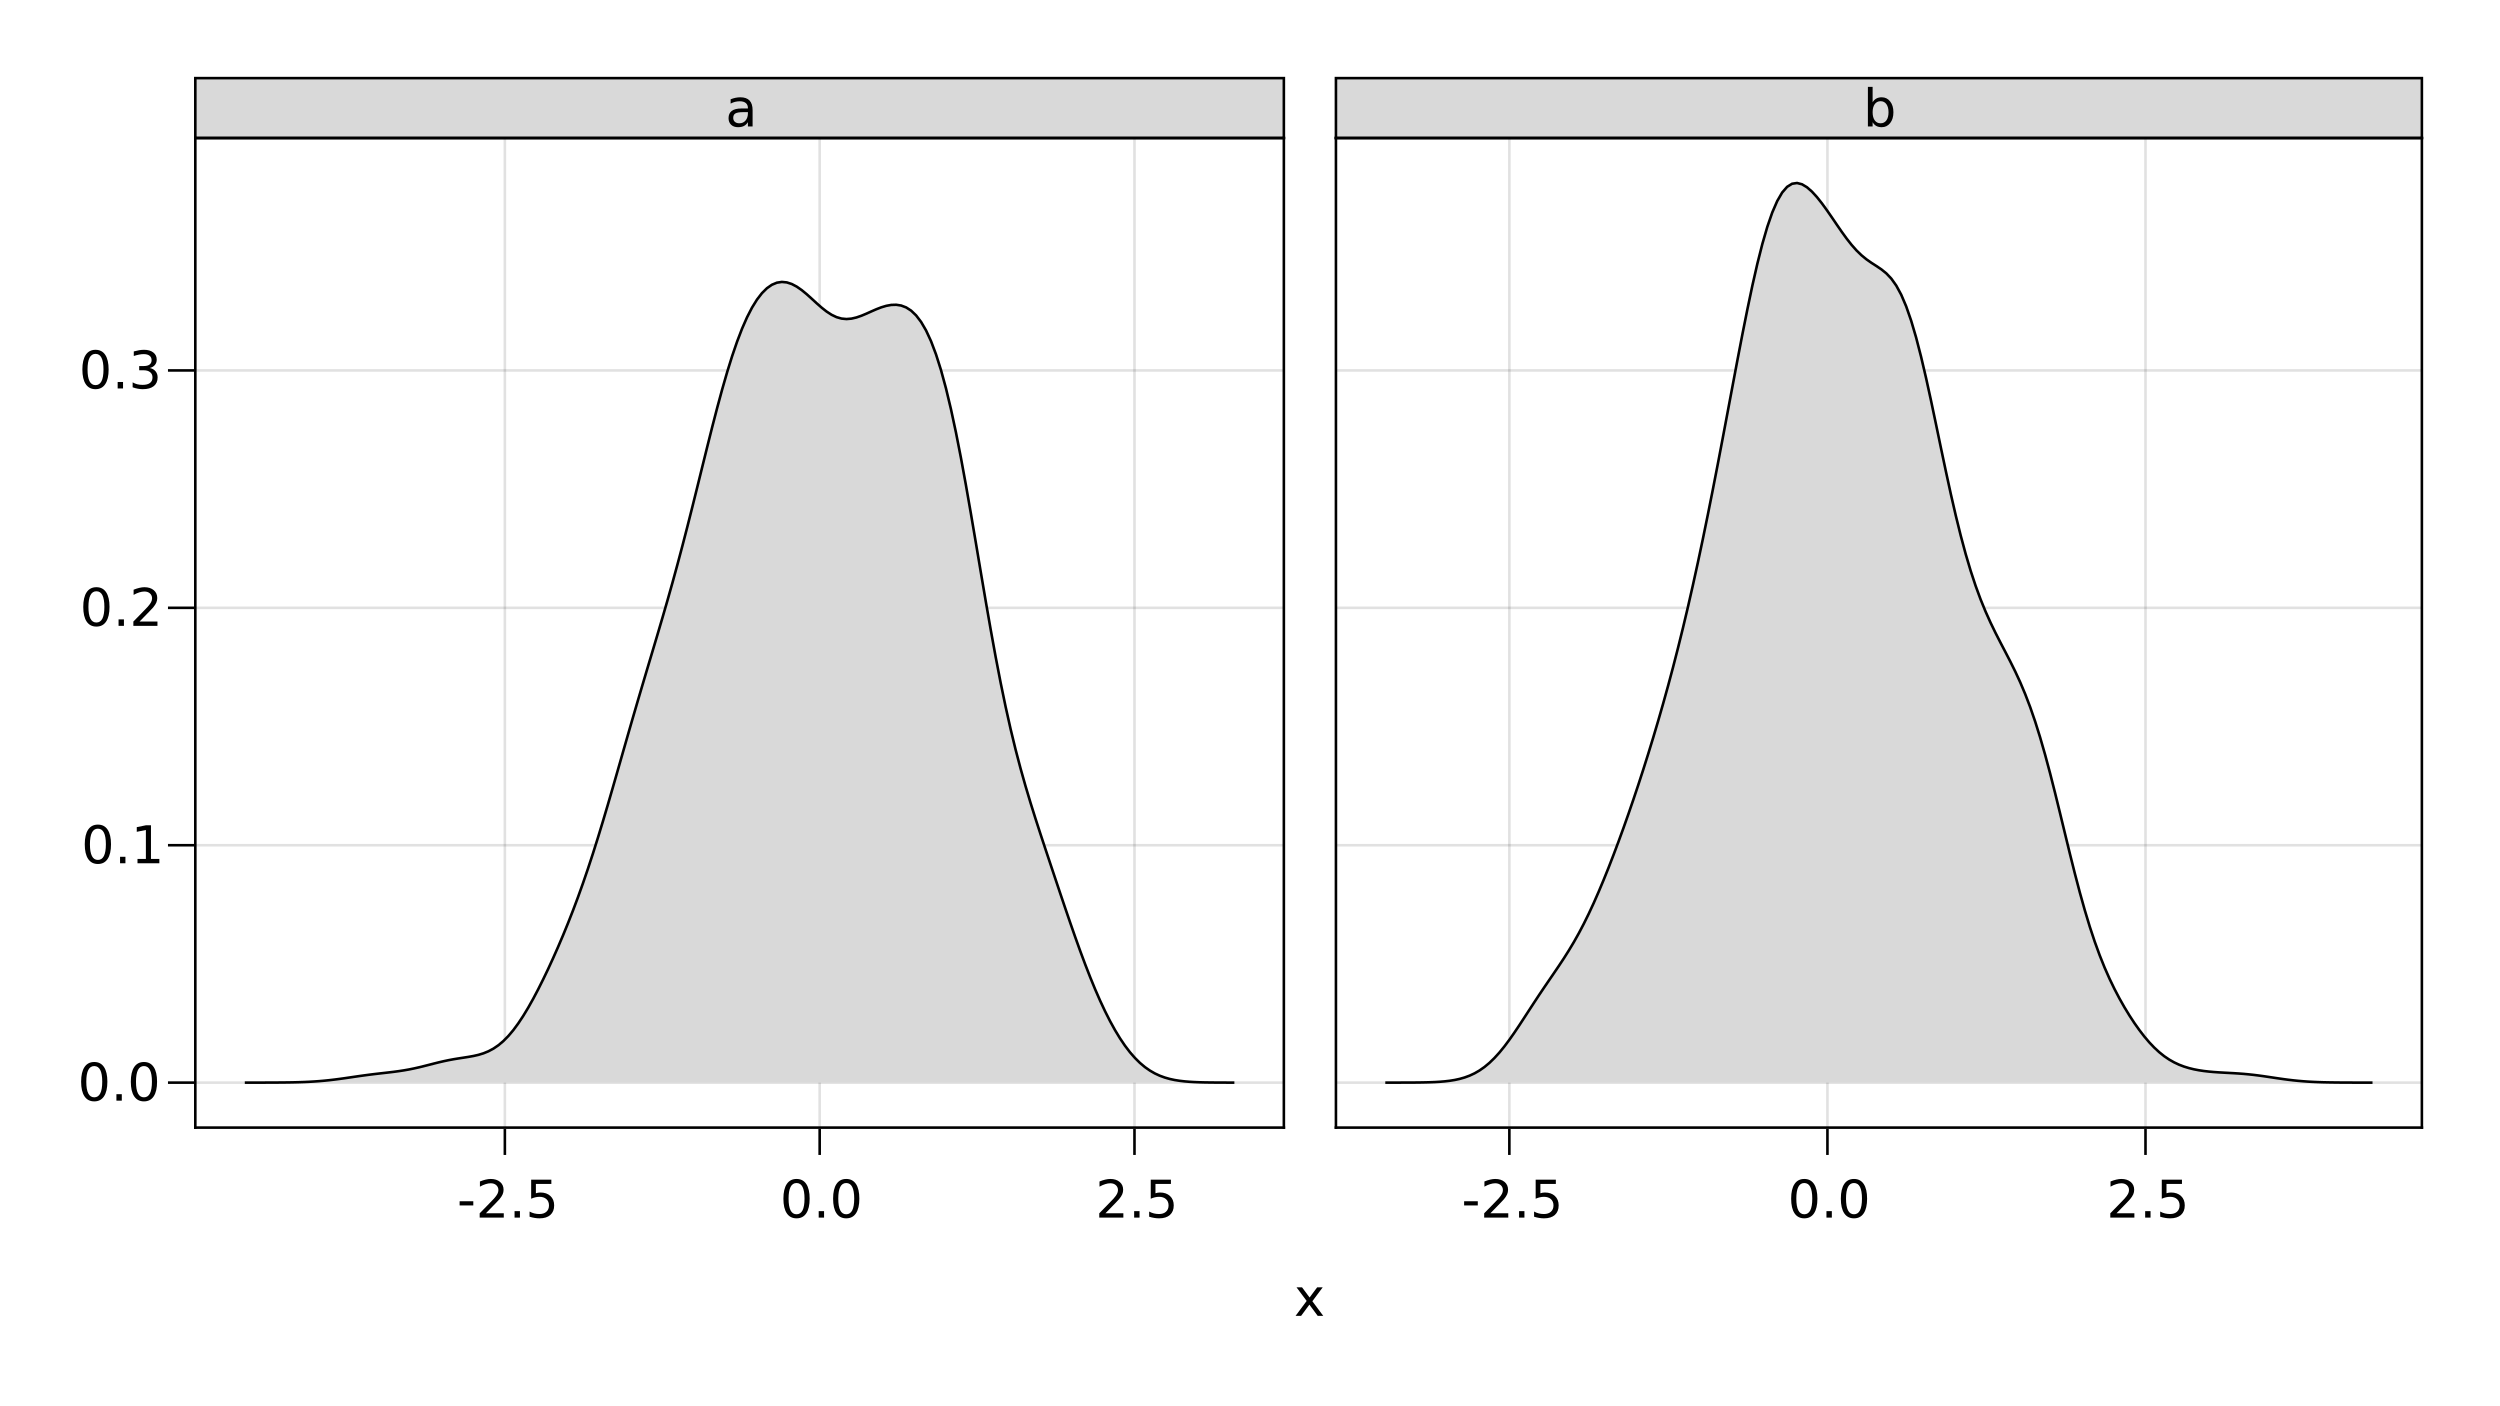 <?xml version="1.0" encoding="UTF-8"?>
<svg xmlns="http://www.w3.org/2000/svg" xmlns:xlink="http://www.w3.org/1999/xlink" width="960pt" height="540pt" viewBox="0 0 960 540" version="1.1">
<defs>
<g>
<symbol overflow="visible" id="glyph0-0">
<path style="stroke:none;" d="M 1 3.531 L 1 -14.109 L 11 -14.109 L 11 3.531 Z M 2.125 2.422 L 9.891 2.422 L 9.891 -12.984 L 2.125 -12.984 Z M 2.125 2.422 "/>
</symbol>
<symbol overflow="visible" id="glyph0-1">
<path style="stroke:none;" d="M 0.984 -6.281 L 6.234 -6.281 L 6.234 -4.672 L 0.984 -4.672 Z M 0.984 -6.281 "/>
</symbol>
<symbol overflow="visible" id="glyph0-2">
<path style="stroke:none;" d="M 2.141 -2.484 L 4.203 -2.484 L 4.203 0 L 2.141 0 Z M 2.141 -2.484 "/>
</symbol>
<symbol overflow="visible" id="glyph0-3">
<path style="stroke:none;" d="M 6.359 -13.281 C 5.336 -13.281 4.57 -12.781 4.062 -11.781 C 3.551 -10.781 3.297 -9.281 3.297 -7.281 C 3.297 -5.281 3.551 -3.781 4.062 -2.781 C 4.57 -1.781 5.336 -1.281 6.359 -1.281 C 7.379 -1.281 8.145 -1.781 8.656 -2.781 C 9.164 -3.781 9.422 -5.281 9.422 -7.281 C 9.422 -9.281 9.164 -10.781 8.656 -11.781 C 8.145 -12.781 7.379 -13.281 6.359 -13.281 Z M 6.359 -14.844 C 7.992 -14.844 9.238 -14.195 10.094 -12.906 C 10.957 -11.613 11.391 -9.738 11.391 -7.281 C 11.391 -4.82 10.957 -2.945 10.094 -1.656 C 9.238 -0.363 7.992 0.281 6.359 0.281 C 4.723 0.281 3.473 -0.363 2.609 -1.656 C 1.742 -2.945 1.312 -4.82 1.312 -7.281 C 1.312 -9.738 1.742 -11.613 2.609 -12.906 C 3.473 -14.195 4.723 -14.844 6.359 -14.844 Z M 6.359 -14.844 "/>
</symbol>
<symbol overflow="visible" id="glyph0-4">
<path style="stroke:none;" d="M 2.156 -14.578 L 9.906 -14.578 L 9.906 -12.922 L 3.969 -12.922 L 3.969 -9.344 C 4.25 -9.445 4.531 -9.52 4.812 -9.562 C 5.102 -9.613 5.395 -9.641 5.688 -9.641 C 7.312 -9.641 8.598 -9.191 9.547 -8.297 C 10.504 -7.41 10.984 -6.203 10.984 -4.672 C 10.984 -3.109 10.492 -1.891 9.516 -1.016 C 8.535 -0.148 7.156 0.281 5.375 0.281 C 4.77 0.281 4.148 0.227 3.516 0.125 C 2.879 0.02 2.223 -0.133 1.547 -0.344 L 1.547 -2.328 C 2.129 -2.004 2.734 -1.766 3.359 -1.609 C 3.984 -1.453 4.645 -1.375 5.344 -1.375 C 6.469 -1.375 7.359 -1.672 8.016 -2.266 C 8.672 -2.859 9 -3.66 9 -4.672 C 9 -5.691 8.672 -6.5 8.016 -7.094 C 7.359 -7.688 6.469 -7.984 5.344 -7.984 C 4.812 -7.984 4.285 -7.922 3.766 -7.797 C 3.242 -7.68 2.707 -7.5 2.156 -7.25 Z M 2.156 -14.578 "/>
</symbol>
<symbol overflow="visible" id="glyph1-0">
<path style="stroke:none;" d="M 1 3.531 L 1 -14.109 L 11 -14.109 L 11 3.531 Z M 2.125 2.422 L 9.891 2.422 L 9.891 -12.984 L 2.125 -12.984 Z M 2.125 2.422 "/>
</symbol>
<symbol overflow="visible" id="glyph1-1">
<path style="stroke:none;" d="M 3.844 -1.656 L 10.719 -1.656 L 10.719 0 L 1.469 0 L 1.469 -1.656 C 2.219 -2.438 3.238 -3.477 4.531 -4.781 C 5.82 -6.082 6.633 -6.926 6.969 -7.312 C 7.594 -8.02 8.031 -8.617 8.281 -9.109 C 8.531 -9.598 8.656 -10.082 8.656 -10.562 C 8.656 -11.332 8.383 -11.961 7.844 -12.453 C 7.301 -12.941 6.594 -13.188 5.719 -13.188 C 5.102 -13.188 4.453 -13.078 3.766 -12.859 C 3.078 -12.648 2.344 -12.328 1.562 -11.891 L 1.562 -13.875 C 2.352 -14.195 3.094 -14.438 3.781 -14.594 C 4.477 -14.758 5.113 -14.844 5.688 -14.844 C 7.195 -14.844 8.398 -14.461 9.297 -13.703 C 10.191 -12.953 10.641 -11.945 10.641 -10.688 C 10.641 -10.082 10.523 -9.508 10.297 -8.969 C 10.078 -8.438 9.672 -7.805 9.078 -7.078 C 8.922 -6.891 8.406 -6.344 7.531 -5.438 C 6.656 -4.539 5.426 -3.281 3.844 -1.656 Z M 3.844 -1.656 "/>
</symbol>
<symbol overflow="visible" id="glyph1-2">
<path style="stroke:none;" d="M 2.141 -2.484 L 4.203 -2.484 L 4.203 0 L 2.141 0 Z M 2.141 -2.484 "/>
</symbol>
<symbol overflow="visible" id="glyph1-3">
<path style="stroke:none;" d="M 2.156 -14.578 L 9.906 -14.578 L 9.906 -12.922 L 3.969 -12.922 L 3.969 -9.344 C 4.25 -9.445 4.531 -9.52 4.812 -9.562 C 5.102 -9.613 5.395 -9.641 5.688 -9.641 C 7.312 -9.641 8.598 -9.191 9.547 -8.297 C 10.504 -7.41 10.984 -6.203 10.984 -4.672 C 10.984 -3.109 10.492 -1.891 9.516 -1.016 C 8.535 -0.148 7.156 0.281 5.375 0.281 C 4.77 0.281 4.148 0.227 3.516 0.125 C 2.879 0.02 2.223 -0.133 1.547 -0.344 L 1.547 -2.328 C 2.129 -2.004 2.734 -1.766 3.359 -1.609 C 3.984 -1.453 4.645 -1.375 5.344 -1.375 C 6.469 -1.375 7.359 -1.672 8.016 -2.266 C 8.672 -2.859 9 -3.66 9 -4.672 C 9 -5.691 8.672 -6.5 8.016 -7.094 C 7.359 -7.688 6.469 -7.984 5.344 -7.984 C 4.812 -7.984 4.285 -7.922 3.766 -7.797 C 3.242 -7.68 2.707 -7.5 2.156 -7.25 Z M 2.156 -14.578 "/>
</symbol>
<symbol overflow="visible" id="glyph2-0">
<path style="stroke:none;" d="M 1 3.531 L 1 -14.109 L 11 -14.109 L 11 3.531 Z M 2.125 2.422 L 9.891 2.422 L 9.891 -12.984 L 2.125 -12.984 Z M 2.125 2.422 "/>
</symbol>
<symbol overflow="visible" id="glyph2-1">
<path style="stroke:none;" d="M 6.359 -13.281 C 5.336 -13.281 4.57 -12.781 4.062 -11.781 C 3.551 -10.781 3.297 -9.281 3.297 -7.281 C 3.297 -5.281 3.551 -3.781 4.062 -2.781 C 4.57 -1.781 5.336 -1.281 6.359 -1.281 C 7.379 -1.281 8.145 -1.781 8.656 -2.781 C 9.164 -3.781 9.422 -5.281 9.422 -7.281 C 9.422 -9.281 9.164 -10.781 8.656 -11.781 C 8.145 -12.781 7.379 -13.281 6.359 -13.281 Z M 6.359 -14.844 C 7.992 -14.844 9.238 -14.195 10.094 -12.906 C 10.957 -11.613 11.391 -9.738 11.391 -7.281 C 11.391 -4.82 10.957 -2.945 10.094 -1.656 C 9.238 -0.363 7.992 0.281 6.359 0.281 C 4.723 0.281 3.473 -0.363 2.609 -1.656 C 1.742 -2.945 1.312 -4.82 1.312 -7.281 C 1.312 -9.738 1.742 -11.613 2.609 -12.906 C 3.473 -14.195 4.723 -14.844 6.359 -14.844 Z M 6.359 -14.844 "/>
</symbol>
<symbol overflow="visible" id="glyph2-2">
<path style="stroke:none;" d="M 3.844 -1.656 L 10.719 -1.656 L 10.719 0 L 1.469 0 L 1.469 -1.656 C 2.219 -2.438 3.238 -3.477 4.531 -4.781 C 5.82 -6.082 6.633 -6.926 6.969 -7.312 C 7.594 -8.02 8.031 -8.617 8.281 -9.109 C 8.531 -9.598 8.656 -10.082 8.656 -10.562 C 8.656 -11.332 8.383 -11.961 7.844 -12.453 C 7.301 -12.941 6.594 -13.188 5.719 -13.188 C 5.102 -13.188 4.453 -13.078 3.766 -12.859 C 3.078 -12.648 2.344 -12.328 1.562 -11.891 L 1.562 -13.875 C 2.352 -14.195 3.094 -14.438 3.781 -14.594 C 4.477 -14.758 5.113 -14.844 5.688 -14.844 C 7.195 -14.844 8.398 -14.461 9.297 -13.703 C 10.191 -12.953 10.641 -11.945 10.641 -10.688 C 10.641 -10.082 10.523 -9.508 10.297 -8.969 C 10.078 -8.438 9.672 -7.805 9.078 -7.078 C 8.922 -6.891 8.406 -6.344 7.531 -5.438 C 6.656 -4.539 5.426 -3.281 3.844 -1.656 Z M 3.844 -1.656 "/>
</symbol>
<symbol overflow="visible" id="glyph3-0">
<path style="stroke:none;" d="M 1 3.531 L 1 -14.109 L 11 -14.109 L 11 3.531 Z M 2.125 2.422 L 9.891 2.422 L 9.891 -12.984 L 2.125 -12.984 Z M 2.125 2.422 "/>
</symbol>
<symbol overflow="visible" id="glyph3-1">
<path style="stroke:none;" d="M 6.359 -13.281 C 5.336 -13.281 4.57 -12.781 4.062 -11.781 C 3.551 -10.781 3.297 -9.281 3.297 -7.281 C 3.297 -5.281 3.551 -3.781 4.062 -2.781 C 4.57 -1.781 5.336 -1.281 6.359 -1.281 C 7.379 -1.281 8.145 -1.781 8.656 -2.781 C 9.164 -3.781 9.422 -5.281 9.422 -7.281 C 9.422 -9.281 9.164 -10.781 8.656 -11.781 C 8.145 -12.781 7.379 -13.281 6.359 -13.281 Z M 6.359 -14.844 C 7.992 -14.844 9.238 -14.195 10.094 -12.906 C 10.957 -11.613 11.391 -9.738 11.391 -7.281 C 11.391 -4.82 10.957 -2.945 10.094 -1.656 C 9.238 -0.363 7.992 0.281 6.359 0.281 C 4.723 0.281 3.473 -0.363 2.609 -1.656 C 1.742 -2.945 1.312 -4.82 1.312 -7.281 C 1.312 -9.738 1.742 -11.613 2.609 -12.906 C 3.473 -14.195 4.723 -14.844 6.359 -14.844 Z M 6.359 -14.844 "/>
</symbol>
<symbol overflow="visible" id="glyph4-0">
<path style="stroke:none;" d="M 1 3.531 L 1 -14.109 L 11 -14.109 L 11 3.531 Z M 2.125 2.422 L 9.891 2.422 L 9.891 -12.984 L 2.125 -12.984 Z M 2.125 2.422 "/>
</symbol>
<symbol overflow="visible" id="glyph4-1">
<path style="stroke:none;" d="M 2.141 -2.484 L 4.203 -2.484 L 4.203 0 L 2.141 0 Z M 2.141 -2.484 "/>
</symbol>
<symbol overflow="visible" id="glyph5-0">
<path style="stroke:none;" d="M 1 3.531 L 1 -14.109 L 11 -14.109 L 11 3.531 Z M 2.125 2.422 L 9.891 2.422 L 9.891 -12.984 L 2.125 -12.984 Z M 2.125 2.422 "/>
</symbol>
<symbol overflow="visible" id="glyph5-1">
<path style="stroke:none;" d="M 6.359 -13.281 C 5.336 -13.281 4.57 -12.781 4.062 -11.781 C 3.551 -10.781 3.297 -9.281 3.297 -7.281 C 3.297 -5.281 3.551 -3.781 4.062 -2.781 C 4.57 -1.781 5.336 -1.281 6.359 -1.281 C 7.379 -1.281 8.145 -1.781 8.656 -2.781 C 9.164 -3.781 9.422 -5.281 9.422 -7.281 C 9.422 -9.281 9.164 -10.781 8.656 -11.781 C 8.145 -12.781 7.379 -13.281 6.359 -13.281 Z M 6.359 -14.844 C 7.992 -14.844 9.238 -14.195 10.094 -12.906 C 10.957 -11.613 11.391 -9.738 11.391 -7.281 C 11.391 -4.82 10.957 -2.945 10.094 -1.656 C 9.238 -0.363 7.992 0.281 6.359 0.281 C 4.723 0.281 3.473 -0.363 2.609 -1.656 C 1.742 -2.945 1.312 -4.82 1.312 -7.281 C 1.312 -9.738 1.742 -11.613 2.609 -12.906 C 3.473 -14.195 4.723 -14.844 6.359 -14.844 Z M 6.359 -14.844 "/>
</symbol>
<symbol overflow="visible" id="glyph6-0">
<path style="stroke:none;" d="M 1 3.531 L 1 -14.109 L 11 -14.109 L 11 3.531 Z M 2.125 2.422 L 9.891 2.422 L 9.891 -12.984 L 2.125 -12.984 Z M 2.125 2.422 "/>
</symbol>
<symbol overflow="visible" id="glyph6-1">
<path style="stroke:none;" d="M 6.359 -13.281 C 5.336 -13.281 4.57 -12.781 4.062 -11.781 C 3.551 -10.781 3.297 -9.281 3.297 -7.281 C 3.297 -5.281 3.551 -3.781 4.062 -2.781 C 4.57 -1.781 5.336 -1.281 6.359 -1.281 C 7.379 -1.281 8.145 -1.781 8.656 -2.781 C 9.164 -3.781 9.422 -5.281 9.422 -7.281 C 9.422 -9.281 9.164 -10.781 8.656 -11.781 C 8.145 -12.781 7.379 -13.281 6.359 -13.281 Z M 6.359 -14.844 C 7.992 -14.844 9.238 -14.195 10.094 -12.906 C 10.957 -11.613 11.391 -9.738 11.391 -7.281 C 11.391 -4.82 10.957 -2.945 10.094 -1.656 C 9.238 -0.363 7.992 0.281 6.359 0.281 C 4.723 0.281 3.473 -0.363 2.609 -1.656 C 1.742 -2.945 1.312 -4.82 1.312 -7.281 C 1.312 -9.738 1.742 -11.613 2.609 -12.906 C 3.473 -14.195 4.723 -14.844 6.359 -14.844 Z M 6.359 -14.844 "/>
</symbol>
<symbol overflow="visible" id="glyph7-0">
<path style="stroke:none;" d="M 1 3.531 L 1 -14.109 L 11 -14.109 L 11 3.531 Z M 2.125 2.422 L 9.891 2.422 L 9.891 -12.984 L 2.125 -12.984 Z M 2.125 2.422 "/>
</symbol>
<symbol overflow="visible" id="glyph7-1">
<path style="stroke:none;" d="M 2.141 -2.484 L 4.203 -2.484 L 4.203 0 L 2.141 0 Z M 2.141 -2.484 "/>
</symbol>
<symbol overflow="visible" id="glyph7-2">
<path style="stroke:none;" d="M 2.484 -1.656 L 5.703 -1.656 L 5.703 -12.781 L 2.203 -12.078 L 2.203 -13.875 L 5.688 -14.578 L 7.656 -14.578 L 7.656 -1.656 L 10.875 -1.656 L 10.875 0 L 2.484 0 Z M 2.484 -1.656 "/>
</symbol>
<symbol overflow="visible" id="glyph8-0">
<path style="stroke:none;" d="M 1 3.531 L 1 -14.109 L 11 -14.109 L 11 3.531 Z M 2.125 2.422 L 9.891 2.422 L 9.891 -12.984 L 2.125 -12.984 Z M 2.125 2.422 "/>
</symbol>
<symbol overflow="visible" id="glyph8-1">
<path style="stroke:none;" d="M 6.359 -13.281 C 5.336 -13.281 4.57 -12.781 4.062 -11.781 C 3.551 -10.781 3.297 -9.281 3.297 -7.281 C 3.297 -5.281 3.551 -3.781 4.062 -2.781 C 4.57 -1.781 5.336 -1.281 6.359 -1.281 C 7.379 -1.281 8.145 -1.781 8.656 -2.781 C 9.164 -3.781 9.422 -5.281 9.422 -7.281 C 9.422 -9.281 9.164 -10.781 8.656 -11.781 C 8.145 -12.781 7.379 -13.281 6.359 -13.281 Z M 6.359 -14.844 C 7.992 -14.844 9.238 -14.195 10.094 -12.906 C 10.957 -11.613 11.391 -9.738 11.391 -7.281 C 11.391 -4.82 10.957 -2.945 10.094 -1.656 C 9.238 -0.363 7.992 0.281 6.359 0.281 C 4.723 0.281 3.473 -0.363 2.609 -1.656 C 1.742 -2.945 1.312 -4.82 1.312 -7.281 C 1.312 -9.738 1.742 -11.613 2.609 -12.906 C 3.473 -14.195 4.723 -14.844 6.359 -14.844 Z M 6.359 -14.844 "/>
</symbol>
<symbol overflow="visible" id="glyph9-0">
<path style="stroke:none;" d="M 1 3.531 L 1 -14.109 L 11 -14.109 L 11 3.531 Z M 2.125 2.422 L 9.891 2.422 L 9.891 -12.984 L 2.125 -12.984 Z M 2.125 2.422 "/>
</symbol>
<symbol overflow="visible" id="glyph9-1">
<path style="stroke:none;" d="M 2.141 -2.484 L 4.203 -2.484 L 4.203 0 L 2.141 0 Z M 2.141 -2.484 "/>
</symbol>
<symbol overflow="visible" id="glyph9-2">
<path style="stroke:none;" d="M 6.359 -13.281 C 5.336 -13.281 4.57 -12.781 4.062 -11.781 C 3.551 -10.781 3.297 -9.281 3.297 -7.281 C 3.297 -5.281 3.551 -3.781 4.062 -2.781 C 4.57 -1.781 5.336 -1.281 6.359 -1.281 C 7.379 -1.281 8.145 -1.781 8.656 -2.781 C 9.164 -3.781 9.422 -5.281 9.422 -7.281 C 9.422 -9.281 9.164 -10.781 8.656 -11.781 C 8.145 -12.781 7.379 -13.281 6.359 -13.281 Z M 6.359 -14.844 C 7.992 -14.844 9.238 -14.195 10.094 -12.906 C 10.957 -11.613 11.391 -9.738 11.391 -7.281 C 11.391 -4.82 10.957 -2.945 10.094 -1.656 C 9.238 -0.363 7.992 0.281 6.359 0.281 C 4.723 0.281 3.473 -0.363 2.609 -1.656 C 1.742 -2.945 1.312 -4.82 1.312 -7.281 C 1.312 -9.738 1.742 -11.613 2.609 -12.906 C 3.473 -14.195 4.723 -14.844 6.359 -14.844 Z M 6.359 -14.844 "/>
</symbol>
<symbol overflow="visible" id="glyph10-0">
<path style="stroke:none;" d="M 1 3.531 L 1 -14.109 L 11 -14.109 L 11 3.531 Z M 2.125 2.422 L 9.891 2.422 L 9.891 -12.984 L 2.125 -12.984 Z M 2.125 2.422 "/>
</symbol>
<symbol overflow="visible" id="glyph10-1">
<path style="stroke:none;" d="M 3.844 -1.656 L 10.719 -1.656 L 10.719 0 L 1.469 0 L 1.469 -1.656 C 2.219 -2.438 3.238 -3.477 4.531 -4.781 C 5.82 -6.082 6.633 -6.926 6.969 -7.312 C 7.594 -8.02 8.031 -8.617 8.281 -9.109 C 8.531 -9.598 8.656 -10.082 8.656 -10.562 C 8.656 -11.332 8.383 -11.961 7.844 -12.453 C 7.301 -12.941 6.594 -13.188 5.719 -13.188 C 5.102 -13.188 4.453 -13.078 3.766 -12.859 C 3.078 -12.648 2.344 -12.328 1.562 -11.891 L 1.562 -13.875 C 2.352 -14.195 3.094 -14.438 3.781 -14.594 C 4.477 -14.758 5.113 -14.844 5.688 -14.844 C 7.195 -14.844 8.398 -14.461 9.297 -13.703 C 10.191 -12.953 10.641 -11.945 10.641 -10.688 C 10.641 -10.082 10.523 -9.508 10.297 -8.969 C 10.078 -8.438 9.672 -7.805 9.078 -7.078 C 8.922 -6.891 8.406 -6.344 7.531 -5.438 C 6.656 -4.539 5.426 -3.281 3.844 -1.656 Z M 3.844 -1.656 "/>
</symbol>
<symbol overflow="visible" id="glyph11-0">
<path style="stroke:none;" d="M 1 3.531 L 1 -14.109 L 11 -14.109 L 11 3.531 Z M 2.125 2.422 L 9.891 2.422 L 9.891 -12.984 L 2.125 -12.984 Z M 2.125 2.422 "/>
</symbol>
<symbol overflow="visible" id="glyph11-1">
<path style="stroke:none;" d="M 2.141 -2.484 L 4.203 -2.484 L 4.203 0 L 2.141 0 Z M 2.141 -2.484 "/>
</symbol>
<symbol overflow="visible" id="glyph11-2">
<path style="stroke:none;" d="M 8.109 -7.859 C 9.055 -7.66 9.797 -7.238 10.328 -6.594 C 10.859 -5.957 11.125 -5.172 11.125 -4.234 C 11.125 -2.797 10.629 -1.68 9.641 -0.891 C 8.648 -0.109 7.242 0.281 5.422 0.281 C 4.805 0.281 4.176 0.219 3.531 0.094 C 2.883 -0.02 2.219 -0.195 1.531 -0.438 L 1.531 -2.344 C 2.07 -2.02 2.664 -1.773 3.312 -1.609 C 3.969 -1.453 4.648 -1.375 5.359 -1.375 C 6.598 -1.375 7.539 -1.617 8.188 -2.109 C 8.832 -2.598 9.156 -3.305 9.156 -4.234 C 9.156 -5.098 8.852 -5.77 8.25 -6.25 C 7.656 -6.738 6.82 -6.984 5.75 -6.984 L 4.047 -6.984 L 4.047 -8.609 L 5.828 -8.609 C 6.797 -8.609 7.535 -8.801 8.047 -9.188 C 8.555 -9.57 8.812 -10.129 8.812 -10.859 C 8.812 -11.609 8.547 -12.18 8.016 -12.578 C 7.492 -12.984 6.738 -13.188 5.75 -13.188 C 5.207 -13.188 4.625 -13.125 4 -13 C 3.383 -12.883 2.707 -12.707 1.969 -12.469 L 1.969 -14.219 C 2.719 -14.426 3.414 -14.582 4.062 -14.688 C 4.719 -14.789 5.336 -14.844 5.922 -14.844 C 7.422 -14.844 8.602 -14.5 9.469 -13.812 C 10.344 -13.133 10.781 -12.219 10.781 -11.062 C 10.781 -10.258 10.547 -9.578 10.078 -9.016 C 9.617 -8.461 8.961 -8.078 8.109 -7.859 Z M 8.109 -7.859 "/>
</symbol>
<symbol overflow="visible" id="glyph12-0">
<path style="stroke:none;" d="M 1 3.531 L 1 -14.109 L 11 -14.109 L 11 3.531 Z M 2.125 2.422 L 9.891 2.422 L 9.891 -12.984 L 2.125 -12.984 Z M 2.125 2.422 "/>
</symbol>
<symbol overflow="visible" id="glyph12-1">
<path style="stroke:none;" d="M 0.984 -6.281 L 6.234 -6.281 L 6.234 -4.672 L 0.984 -4.672 Z M 0.984 -6.281 "/>
</symbol>
<symbol overflow="visible" id="glyph13-0">
<path style="stroke:none;" d="M 1 3.531 L 1 -14.109 L 11 -14.109 L 11 3.531 Z M 2.125 2.422 L 9.891 2.422 L 9.891 -12.984 L 2.125 -12.984 Z M 2.125 2.422 "/>
</symbol>
<symbol overflow="visible" id="glyph13-1">
<path style="stroke:none;" d="M 2.141 -2.484 L 4.203 -2.484 L 4.203 0 L 2.141 0 Z M 2.141 -2.484 "/>
</symbol>
<symbol overflow="visible" id="glyph13-2">
<path style="stroke:none;" d="M 2.156 -14.578 L 9.906 -14.578 L 9.906 -12.922 L 3.969 -12.922 L 3.969 -9.344 C 4.25 -9.445 4.531 -9.52 4.812 -9.562 C 5.102 -9.613 5.395 -9.641 5.688 -9.641 C 7.312 -9.641 8.598 -9.191 9.547 -8.297 C 10.504 -7.41 10.984 -6.203 10.984 -4.672 C 10.984 -3.109 10.492 -1.891 9.516 -1.016 C 8.535 -0.148 7.156 0.281 5.375 0.281 C 4.77 0.281 4.148 0.227 3.516 0.125 C 2.879 0.02 2.223 -0.133 1.547 -0.344 L 1.547 -2.328 C 2.129 -2.004 2.734 -1.766 3.359 -1.609 C 3.984 -1.453 4.645 -1.375 5.344 -1.375 C 6.469 -1.375 7.359 -1.672 8.016 -2.266 C 8.672 -2.859 9 -3.66 9 -4.672 C 9 -5.691 8.672 -6.5 8.016 -7.094 C 7.359 -7.688 6.469 -7.984 5.344 -7.984 C 4.812 -7.984 4.285 -7.922 3.766 -7.797 C 3.242 -7.68 2.707 -7.5 2.156 -7.25 Z M 2.156 -14.578 "/>
</symbol>
<symbol overflow="visible" id="glyph13-3">
<path style="stroke:none;" d="M 6.359 -13.281 C 5.336 -13.281 4.57 -12.781 4.062 -11.781 C 3.551 -10.781 3.297 -9.281 3.297 -7.281 C 3.297 -5.281 3.551 -3.781 4.062 -2.781 C 4.57 -1.781 5.336 -1.281 6.359 -1.281 C 7.379 -1.281 8.145 -1.781 8.656 -2.781 C 9.164 -3.781 9.422 -5.281 9.422 -7.281 C 9.422 -9.281 9.164 -10.781 8.656 -11.781 C 8.145 -12.781 7.379 -13.281 6.359 -13.281 Z M 6.359 -14.844 C 7.992 -14.844 9.238 -14.195 10.094 -12.906 C 10.957 -11.613 11.391 -9.738 11.391 -7.281 C 11.391 -4.82 10.957 -2.945 10.094 -1.656 C 9.238 -0.363 7.992 0.281 6.359 0.281 C 4.723 0.281 3.473 -0.363 2.609 -1.656 C 1.742 -2.945 1.312 -4.82 1.312 -7.281 C 1.312 -9.738 1.742 -11.613 2.609 -12.906 C 3.473 -14.195 4.723 -14.844 6.359 -14.844 Z M 6.359 -14.844 "/>
</symbol>
<symbol overflow="visible" id="glyph14-0">
<path style="stroke:none;" d="M 1 3.531 L 1 -14.109 L 11 -14.109 L 11 3.531 Z M 2.125 2.422 L 9.891 2.422 L 9.891 -12.984 L 2.125 -12.984 Z M 2.125 2.422 "/>
</symbol>
<symbol overflow="visible" id="glyph14-1">
<path style="stroke:none;" d="M 6.859 -5.5 C 5.398 -5.5 4.391 -5.332 3.828 -5 C 3.273 -4.664 3 -4.098 3 -3.297 C 3 -2.66 3.207 -2.156 3.625 -1.781 C 4.051 -1.406 4.625 -1.219 5.344 -1.219 C 6.344 -1.219 7.141 -1.57 7.734 -2.281 C 8.336 -2.988 8.641 -3.926 8.641 -5.094 L 8.641 -5.5 Z M 10.438 -6.234 L 10.438 0 L 8.641 0 L 8.641 -1.656 C 8.234 -1 7.723 -0.508 7.109 -0.188 C 6.492 0.125 5.742 0.281 4.859 0.281 C 3.742 0.281 2.852 -0.031 2.188 -0.656 C 1.531 -1.289 1.203 -2.133 1.203 -3.188 C 1.203 -4.414 1.613 -5.344 2.438 -5.969 C 3.258 -6.594 4.488 -6.906 6.125 -6.906 L 8.641 -6.906 L 8.641 -7.078 C 8.641 -7.91 8.367 -8.551 7.828 -9 C 7.285 -9.445 6.52 -9.672 5.531 -9.672 C 4.906 -9.672 4.297 -9.598 3.703 -9.453 C 3.117 -9.305 2.551 -9.082 2 -8.781 L 2 -10.438 C 2.656 -10.695 3.289 -10.891 3.906 -11.016 C 4.531 -11.141 5.133 -11.203 5.719 -11.203 C 7.301 -11.203 8.484 -10.789 9.266 -9.969 C 10.047 -9.145 10.438 -7.898 10.438 -6.234 Z M 10.438 -6.234 "/>
</symbol>
<symbol overflow="visible" id="glyph15-0">
<path style="stroke:none;" d="M 1 3.531 L 1 -14.109 L 11 -14.109 L 11 3.531 Z M 2.125 2.422 L 9.891 2.422 L 9.891 -12.984 L 2.125 -12.984 Z M 2.125 2.422 "/>
</symbol>
<symbol overflow="visible" id="glyph15-1">
<path style="stroke:none;" d="M 9.734 -5.453 C 9.734 -6.773 9.461 -7.812 8.922 -8.562 C 8.379 -9.32 7.633 -9.703 6.688 -9.703 C 5.727 -9.703 4.977 -9.32 4.438 -8.562 C 3.895 -7.812 3.625 -6.773 3.625 -5.453 C 3.625 -4.141 3.895 -3.102 4.438 -2.344 C 4.977 -1.594 5.727 -1.219 6.688 -1.219 C 7.633 -1.219 8.379 -1.594 8.922 -2.344 C 9.461 -3.102 9.734 -4.141 9.734 -5.453 Z M 3.625 -9.281 C 4 -9.926 4.473 -10.406 5.047 -10.719 C 5.629 -11.039 6.32 -11.203 7.125 -11.203 C 8.445 -11.203 9.523 -10.672 10.359 -9.609 C 11.191 -8.555 11.609 -7.172 11.609 -5.453 C 11.609 -3.734 11.191 -2.348 10.359 -1.297 C 9.523 -0.242 8.445 0.281 7.125 0.281 C 6.32 0.281 5.629 0.125 5.047 -0.188 C 4.473 -0.508 4 -0.992 3.625 -1.641 L 3.625 0 L 1.812 0 L 1.812 -15.203 L 3.625 -15.203 Z M 3.625 -9.281 "/>
</symbol>
<symbol overflow="visible" id="glyph16-0">
<path style="stroke:none;" d="M 1 3.531 L 1 -14.109 L 11 -14.109 L 11 3.531 Z M 2.125 2.422 L 9.891 2.422 L 9.891 -12.984 L 2.125 -12.984 Z M 2.125 2.422 "/>
</symbol>
<symbol overflow="visible" id="glyph16-1">
<path style="stroke:none;" d="M 10.984 -10.938 L 7.016 -5.609 L 11.188 0 L 9.062 0 L 5.875 -4.297 L 2.703 0 L 0.578 0 L 4.828 -5.719 L 0.938 -10.938 L 3.062 -10.938 L 5.953 -7.047 L 8.859 -10.938 Z M 10.984 -10.938 "/>
</symbol>
</g>
</defs>
<g id="surface61">
<rect x="0" y="0" width="960" height="540" style="fill:rgb(100%,100%,100%);fill-opacity:1;stroke:none;"/>
<path style=" stroke:none;fill-rule:nonzero;fill:rgb(100%,100%,100%);fill-opacity:1;" d="M 75 433 L 493 433 L 493 53 L 75 53 Z M 75 433 "/>
<path style=" stroke:none;fill-rule:nonzero;fill:rgb(100%,100%,100%);fill-opacity:1;" d="M 513 433 L 930 433 L 930 53 L 513 53 Z M 513 433 "/>
<path style="fill:none;stroke-width:1;stroke-linecap:butt;stroke-linejoin:miter;stroke:rgb(0%,0%,0%);stroke-opacity:0.12;stroke-miterlimit:10;" d="M 193.867 433 L 193.867 53 "/>
<path style="fill:none;stroke-width:1;stroke-linecap:butt;stroke-linejoin:miter;stroke:rgb(0%,0%,0%);stroke-opacity:0.12;stroke-miterlimit:10;" d="M 314.754 433 L 314.754 53 "/>
<path style="fill:none;stroke-width:1;stroke-linecap:butt;stroke-linejoin:miter;stroke:rgb(0%,0%,0%);stroke-opacity:0.12;stroke-miterlimit:10;" d="M 435.641 433 L 435.641 53 "/>
<path style="fill:none;stroke-width:1;stroke-linecap:butt;stroke-linejoin:miter;stroke:rgb(0%,0%,0%);stroke-opacity:0.12;stroke-miterlimit:10;" d="M 75 415.727 L 493 415.727 "/>
<path style="fill:none;stroke-width:1;stroke-linecap:butt;stroke-linejoin:miter;stroke:rgb(0%,0%,0%);stroke-opacity:0.12;stroke-miterlimit:10;" d="M 75 324.566 L 493 324.566 "/>
<path style="fill:none;stroke-width:1;stroke-linecap:butt;stroke-linejoin:miter;stroke:rgb(0%,0%,0%);stroke-opacity:0.12;stroke-miterlimit:10;" d="M 75 233.406 L 493 233.406 "/>
<path style="fill:none;stroke-width:1;stroke-linecap:butt;stroke-linejoin:miter;stroke:rgb(0%,0%,0%);stroke-opacity:0.12;stroke-miterlimit:10;" d="M 75 142.246 L 493 142.246 "/>
<path style="fill:none;stroke-width:1;stroke-linecap:butt;stroke-linejoin:miter;stroke:rgb(0%,0%,0%);stroke-opacity:0.12;stroke-miterlimit:10;" d="M 579.594 433 L 579.594 53 "/>
<path style="fill:none;stroke-width:1;stroke-linecap:butt;stroke-linejoin:miter;stroke:rgb(0%,0%,0%);stroke-opacity:0.12;stroke-miterlimit:10;" d="M 701.734 433 L 701.734 53 "/>
<path style="fill:none;stroke-width:1;stroke-linecap:butt;stroke-linejoin:miter;stroke:rgb(0%,0%,0%);stroke-opacity:0.12;stroke-miterlimit:10;" d="M 823.871 433 L 823.871 53 "/>
<path style="fill:none;stroke-width:1;stroke-linecap:butt;stroke-linejoin:miter;stroke:rgb(0%,0%,0%);stroke-opacity:0.12;stroke-miterlimit:10;" d="M 513 415.727 L 930 415.727 "/>
<path style="fill:none;stroke-width:1;stroke-linecap:butt;stroke-linejoin:miter;stroke:rgb(0%,0%,0%);stroke-opacity:0.12;stroke-miterlimit:10;" d="M 513 324.566 L 930 324.566 "/>
<path style="fill:none;stroke-width:1;stroke-linecap:butt;stroke-linejoin:miter;stroke:rgb(0%,0%,0%);stroke-opacity:0.12;stroke-miterlimit:10;" d="M 513 233.406 L 930 233.406 "/>
<path style="fill:none;stroke-width:1;stroke-linecap:butt;stroke-linejoin:miter;stroke:rgb(0%,0%,0%);stroke-opacity:0.12;stroke-miterlimit:10;" d="M 513 142.246 L 930 142.246 "/>
<g style="fill:rgb(0%,0%,0%);fill-opacity:1;">
  <use xlink:href="#glyph0-1" x="175.512" y="467.562"/>
</g>
<g style="fill:rgb(0%,0%,0%);fill-opacity:1;">
  <use xlink:href="#glyph1-1" x="182.73" y="467.562"/>
</g>
<g style="fill:rgb(0%,0%,0%);fill-opacity:1;">
  <use xlink:href="#glyph1-2" x="195.453" y="467.562"/>
</g>
<g style="fill:rgb(0%,0%,0%);fill-opacity:1;">
  <use xlink:href="#glyph1-3" x="201.812" y="467.562"/>
</g>
<g style="fill:rgb(0%,0%,0%);fill-opacity:1;">
  <use xlink:href="#glyph2-1" x="299.516" y="467.562"/>
</g>
<g style="fill:rgb(0%,0%,0%);fill-opacity:1;">
  <use xlink:href="#glyph0-2" x="312.238" y="467.562"/>
</g>
<g style="fill:rgb(0%,0%,0%);fill-opacity:1;">
  <use xlink:href="#glyph0-3" x="318.598" y="467.562"/>
</g>
<g style="fill:rgb(0%,0%,0%);fill-opacity:1;">
  <use xlink:href="#glyph2-2" x="420.648" y="467.562"/>
</g>
<g style="fill:rgb(0%,0%,0%);fill-opacity:1;">
  <use xlink:href="#glyph0-2" x="433.375" y="467.562"/>
</g>
<g style="fill:rgb(0%,0%,0%);fill-opacity:1;">
  <use xlink:href="#glyph0-4" x="439.73" y="467.562"/>
</g>
<g style="fill:rgb(0%,0%,0%);fill-opacity:1;">
  <use xlink:href="#glyph3-1" x="29.84" y="422.652"/>
</g>
<g style="fill:rgb(0%,0%,0%);fill-opacity:1;">
  <use xlink:href="#glyph4-1" x="42.566" y="422.652"/>
</g>
<g style="fill:rgb(0%,0%,0%);fill-opacity:1;">
  <use xlink:href="#glyph5-1" x="48.922" y="422.652"/>
</g>
<g style="fill:rgb(0%,0%,0%);fill-opacity:1;">
  <use xlink:href="#glyph6-1" x="31.238" y="331.492"/>
</g>
<g style="fill:rgb(0%,0%,0%);fill-opacity:1;">
  <use xlink:href="#glyph7-1" x="43.961" y="331.492"/>
</g>
<g style="fill:rgb(0%,0%,0%);fill-opacity:1;">
  <use xlink:href="#glyph7-2" x="50.316" y="331.492"/>
</g>
<g style="fill:rgb(0%,0%,0%);fill-opacity:1;">
  <use xlink:href="#glyph8-1" x="30.66" y="240.328"/>
</g>
<g style="fill:rgb(0%,0%,0%);fill-opacity:1;">
  <use xlink:href="#glyph9-1" x="43.387" y="240.328"/>
</g>
<g style="fill:rgb(0%,0%,0%);fill-opacity:1;">
  <use xlink:href="#glyph10-1" x="49.742" y="240.328"/>
</g>
<g style="fill:rgb(0%,0%,0%);fill-opacity:1;">
  <use xlink:href="#glyph9-2" x="30.32" y="149.168"/>
</g>
<g style="fill:rgb(0%,0%,0%);fill-opacity:1;">
  <use xlink:href="#glyph11-1" x="43.043" y="149.168"/>
</g>
<g style="fill:rgb(0%,0%,0%);fill-opacity:1;">
  <use xlink:href="#glyph11-2" x="49.402" y="149.168"/>
</g>
<g style="fill:rgb(0%,0%,0%);fill-opacity:1;">
  <use xlink:href="#glyph12-1" x="561.238" y="467.562"/>
</g>
<g style="fill:rgb(0%,0%,0%);fill-opacity:1;">
  <use xlink:href="#glyph2-2" x="568.457" y="467.562"/>
</g>
<g style="fill:rgb(0%,0%,0%);fill-opacity:1;">
  <use xlink:href="#glyph13-1" x="581.18" y="467.562"/>
</g>
<g style="fill:rgb(0%,0%,0%);fill-opacity:1;">
  <use xlink:href="#glyph13-2" x="587.539" y="467.562"/>
</g>
<g style="fill:rgb(0%,0%,0%);fill-opacity:1;">
  <use xlink:href="#glyph2-1" x="686.492" y="467.562"/>
</g>
<g style="fill:rgb(0%,0%,0%);fill-opacity:1;">
  <use xlink:href="#glyph13-1" x="699.219" y="467.562"/>
</g>
<g style="fill:rgb(0%,0%,0%);fill-opacity:1;">
  <use xlink:href="#glyph13-3" x="705.574" y="467.562"/>
</g>
<g style="fill:rgb(0%,0%,0%);fill-opacity:1;">
  <use xlink:href="#glyph2-2" x="808.883" y="467.562"/>
</g>
<g style="fill:rgb(0%,0%,0%);fill-opacity:1;">
  <use xlink:href="#glyph13-1" x="821.605" y="467.562"/>
</g>
<g style="fill:rgb(0%,0%,0%);fill-opacity:1;">
  <use xlink:href="#glyph13-2" x="827.965" y="467.562"/>
</g>
<path style="fill-rule:nonzero;fill:rgb(85.098%,85.098%,85.098%);fill-opacity:1;stroke-width:1;stroke-linecap:butt;stroke-linejoin:miter;stroke:rgb(0%,0%,0%);stroke-opacity:1;stroke-miterlimit:10;" d="M 75 53 L 493 53 L 493 30 L 75 30 Z M 75 53 "/>
<g style="fill:rgb(0%,0%,0%);fill-opacity:1;">
  <use xlink:href="#glyph14-1" x="278.559" y="48.562"/>
</g>
<path style="fill-rule:nonzero;fill:rgb(85.098%,85.098%,85.098%);fill-opacity:1;stroke-width:1;stroke-linecap:butt;stroke-linejoin:miter;stroke:rgb(0%,0%,0%);stroke-opacity:1;stroke-miterlimit:10;" d="M 513 53 L 930 53 L 930 30 L 513 30 Z M 513 53 "/>
<g style="fill:rgb(0%,0%,0%);fill-opacity:1;">
  <use xlink:href="#glyph15-1" x="715.461" y="48.562"/>
</g>
<g style="fill:rgb(0%,0%,0%);fill-opacity:1;">
  <use xlink:href="#glyph16-1" x="496.93" y="505.281"/>
</g>
<path style=" stroke:none;fill-rule:nonzero;fill:rgb(85.098%,85.098%,85.098%);fill-opacity:1;" d="M 94 415.727 L 94 415.723 L 99.73 415.723 L 101.637 415.719 L 103.547 415.715 L 107.367 415.691 L 109.277 415.672 L 111.188 415.648 L 113.094 415.609 L 115.004 415.559 L 116.914 415.492 L 118.824 415.402 L 120.734 415.289 L 122.645 415.152 L 124.555 414.984 L 126.461 414.789 L 128.371 414.566 L 130.281 414.32 L 132.191 414.055 L 134.102 413.777 L 136.012 413.496 L 137.918 413.219 L 139.828 412.953 L 141.738 412.699 L 143.648 412.461 L 145.559 412.238 L 147.469 412.02 L 149.375 411.801 L 151.285 411.57 L 153.195 411.312 L 155.105 411.016 L 157.016 410.68 L 158.926 410.293 L 160.836 409.863 L 162.742 409.398 L 164.652 408.914 L 166.562 408.422 L 168.473 407.945 L 170.383 407.5 L 172.293 407.098 L 174.199 406.742 L 176.109 406.43 L 178.02 406.137 L 179.93 405.836 L 181.84 405.492 L 183.75 405.055 L 185.66 404.469 L 187.566 403.691 L 189.477 402.672 L 191.387 401.371 L 193.297 399.762 L 195.207 397.824 L 197.117 395.559 L 199.023 392.973 L 200.934 390.086 L 202.844 386.926 L 204.754 383.52 L 206.664 379.895 L 208.574 376.078 L 210.484 372.094 L 212.391 367.941 L 214.301 363.629 L 216.211 359.148 L 218.121 354.48 L 220.031 349.613 L 221.941 344.523 L 223.848 339.199 L 225.758 333.629 L 227.668 327.809 L 229.578 321.754 L 231.488 315.492 L 233.398 309.051 L 235.305 302.477 L 237.215 295.828 L 239.125 289.145 L 241.035 282.48 L 242.945 275.863 L 244.855 269.316 L 246.766 262.844 L 248.672 256.426 L 250.582 250.035 L 252.492 243.625 L 254.402 237.141 L 256.312 230.539 L 258.223 223.77 L 260.129 216.801 L 262.039 209.621 L 263.949 202.238 L 265.859 194.676 L 267.77 186.988 L 269.68 179.246 L 271.59 171.531 L 273.496 163.941 L 275.406 156.574 L 277.316 149.527 L 279.227 142.895 L 281.137 136.754 L 283.047 131.172 L 284.953 126.195 L 286.863 121.844 L 288.773 118.129 L 290.684 115.043 L 292.594 112.566 L 294.504 110.676 L 296.41 109.348 L 298.32 108.551 L 300.23 108.262 L 302.141 108.445 L 304.051 109.066 L 305.961 110.074 L 307.871 111.406 L 309.777 112.977 L 311.688 114.695 L 313.598 116.449 L 315.508 118.133 L 317.418 119.637 L 319.328 120.875 L 321.234 121.785 L 323.145 122.332 L 325.055 122.512 L 326.965 122.352 L 328.875 121.906 L 330.785 121.246 L 332.695 120.445 L 334.602 119.586 L 336.512 118.75 L 338.422 118.012 L 340.332 117.438 L 342.242 117.09 L 344.152 117.031 L 346.059 117.328 L 347.969 118.055 L 349.879 119.289 L 351.789 121.113 L 353.699 123.621 L 355.609 126.898 L 357.52 131.027 L 359.426 136.074 L 361.336 142.094 L 363.246 149.098 L 365.156 157.078 L 367.066 165.977 L 368.977 175.699 L 370.883 186.109 L 372.793 197.035 L 374.703 208.277 L 376.613 219.629 L 378.523 230.875 L 380.434 241.82 L 382.34 252.301 L 384.25 262.191 L 386.16 271.414 L 388.07 279.949 L 389.98 287.82 L 391.891 295.094 L 393.801 301.863 L 395.707 308.234 L 397.617 314.32 L 399.527 320.219 L 401.438 326.012 L 403.348 331.75 L 405.258 337.465 L 407.164 343.156 L 409.074 348.809 L 410.984 354.391 L 412.895 359.867 L 414.805 365.191 L 416.715 370.32 L 418.625 375.227 L 420.531 379.879 L 422.441 384.254 L 424.352 388.336 L 426.262 392.113 L 428.172 395.578 L 430.082 398.719 L 431.988 401.543 L 433.898 404.051 L 435.809 406.242 L 437.719 408.137 L 439.629 409.746 L 441.539 411.086 L 443.445 412.188 L 445.355 413.074 L 447.266 413.773 L 449.176 414.316 L 451.086 414.727 L 452.996 415.031 L 454.906 415.25 L 456.812 415.41 L 458.723 415.52 L 460.633 415.594 L 462.543 415.645 L 464.453 415.676 L 466.363 415.695 L 468.27 415.707 L 472.09 415.723 L 474 415.723 L 474 415.727 Z M 94 415.727 "/>
<path style="fill:none;stroke-width:1;stroke-linecap:butt;stroke-linejoin:miter;stroke:rgb(0%,0%,0%);stroke-opacity:1;stroke-miterlimit:10;" d="M 94 415.723 L 99.73 415.723 L 101.637 415.719 L 103.547 415.715 L 107.367 415.691 L 109.277 415.672 L 111.188 415.648 L 113.094 415.609 L 115.004 415.559 L 116.914 415.492 L 118.824 415.402 L 120.734 415.289 L 122.645 415.152 L 124.555 414.984 L 126.461 414.789 L 128.371 414.566 L 130.281 414.32 L 132.191 414.055 L 134.102 413.777 L 136.012 413.496 L 137.918 413.219 L 139.828 412.953 L 141.738 412.699 L 143.648 412.461 L 145.559 412.238 L 147.469 412.02 L 149.375 411.801 L 151.285 411.57 L 153.195 411.312 L 155.105 411.016 L 157.016 410.68 L 158.926 410.293 L 160.836 409.863 L 162.742 409.398 L 164.652 408.914 L 166.562 408.422 L 168.473 407.945 L 170.383 407.5 L 172.293 407.098 L 174.199 406.742 L 176.109 406.43 L 178.02 406.137 L 179.93 405.836 L 181.84 405.492 L 183.75 405.055 L 185.66 404.469 L 187.566 403.691 L 189.477 402.672 L 191.387 401.371 L 193.297 399.762 L 195.207 397.824 L 197.117 395.559 L 199.023 392.973 L 200.934 390.086 L 202.844 386.926 L 204.754 383.52 L 206.664 379.895 L 208.574 376.078 L 210.484 372.094 L 212.391 367.941 L 214.301 363.629 L 216.211 359.148 L 218.121 354.48 L 220.031 349.613 L 221.941 344.523 L 223.848 339.199 L 225.758 333.629 L 227.668 327.809 L 229.578 321.754 L 231.488 315.492 L 233.398 309.051 L 235.305 302.477 L 237.215 295.828 L 239.125 289.145 L 241.035 282.48 L 242.945 275.863 L 244.855 269.316 L 246.766 262.844 L 248.672 256.426 L 250.582 250.035 L 252.492 243.625 L 254.402 237.141 L 256.312 230.539 L 258.223 223.77 L 260.129 216.801 L 262.039 209.621 L 263.949 202.238 L 265.859 194.676 L 267.77 186.988 L 269.68 179.246 L 271.59 171.531 L 273.496 163.941 L 275.406 156.574 L 277.316 149.527 L 279.227 142.895 L 281.137 136.754 L 283.047 131.172 L 284.953 126.195 L 286.863 121.844 L 288.773 118.129 L 290.684 115.043 L 292.594 112.566 L 294.504 110.676 L 296.41 109.348 L 298.32 108.551 L 300.23 108.262 L 302.141 108.445 L 304.051 109.066 L 305.961 110.074 L 307.871 111.406 L 309.777 112.977 L 311.688 114.695 L 313.598 116.449 L 315.508 118.133 L 317.418 119.637 L 319.328 120.875 L 321.234 121.785 L 323.145 122.332 L 325.055 122.512 L 326.965 122.352 L 328.875 121.906 L 330.785 121.246 L 332.695 120.445 L 334.602 119.586 L 336.512 118.75 L 338.422 118.012 L 340.332 117.438 L 342.242 117.09 L 344.152 117.031 L 346.059 117.328 L 347.969 118.055 L 349.879 119.289 L 351.789 121.113 L 353.699 123.621 L 355.609 126.898 L 357.52 131.027 L 359.426 136.074 L 361.336 142.094 L 363.246 149.098 L 365.156 157.078 L 367.066 165.977 L 368.977 175.699 L 370.883 186.109 L 372.793 197.035 L 374.703 208.277 L 376.613 219.629 L 378.523 230.875 L 380.434 241.82 L 382.34 252.301 L 384.25 262.191 L 386.16 271.414 L 388.07 279.949 L 389.98 287.82 L 391.891 295.094 L 393.801 301.863 L 395.707 308.234 L 397.617 314.32 L 399.527 320.219 L 401.438 326.012 L 403.348 331.75 L 405.258 337.465 L 407.164 343.156 L 409.074 348.809 L 410.984 354.391 L 412.895 359.867 L 414.805 365.191 L 416.715 370.32 L 418.625 375.227 L 420.531 379.879 L 422.441 384.254 L 424.352 388.336 L 426.262 392.113 L 428.172 395.578 L 430.082 398.719 L 431.988 401.543 L 433.898 404.051 L 435.809 406.242 L 437.719 408.137 L 439.629 409.746 L 441.539 411.086 L 443.445 412.188 L 445.355 413.074 L 447.266 413.773 L 449.176 414.316 L 451.086 414.727 L 452.996 415.031 L 454.906 415.25 L 456.812 415.41 L 458.723 415.52 L 460.633 415.594 L 462.543 415.645 L 464.453 415.676 L 466.363 415.695 L 468.27 415.707 L 472.09 415.723 L 474 415.723 "/>
<path style=" stroke:none;fill-rule:nonzero;fill:rgb(85.098%,85.098%,85.098%);fill-opacity:1;" d="M 531.953 415.727 L 533.859 415.727 L 535.766 415.723 L 537.668 415.719 L 539.574 415.715 L 541.48 415.707 L 543.383 415.695 L 545.289 415.672 L 547.195 415.637 L 549.098 415.586 L 551.004 415.512 L 552.91 415.398 L 554.812 415.238 L 556.719 415.016 L 558.625 414.707 L 560.527 414.293 L 562.434 413.746 L 564.34 413.043 L 566.246 412.152 L 568.148 411.051 L 570.055 409.711 L 571.961 408.125 L 573.863 406.277 L 575.77 404.18 L 577.676 401.844 L 579.578 399.297 L 581.484 396.582 L 583.391 393.746 L 585.293 390.832 L 587.199 387.895 L 589.105 384.973 L 591.008 382.086 L 592.914 379.25 L 594.82 376.453 L 596.723 373.672 L 598.629 370.863 L 600.535 367.98 L 602.438 364.969 L 604.344 361.789 L 606.25 358.398 L 608.152 354.777 L 610.059 350.914 L 611.965 346.812 L 613.867 342.48 L 615.773 337.941 L 617.68 333.207 L 619.582 328.297 L 621.488 323.227 L 623.395 317.996 L 625.297 312.613 L 627.203 307.074 L 629.109 301.375 L 631.012 295.516 L 632.918 289.48 L 634.824 283.266 L 636.727 276.852 L 638.633 270.227 L 640.539 263.363 L 642.445 256.238 L 644.348 248.832 L 646.254 241.125 L 648.16 233.098 L 650.062 224.742 L 651.969 216.066 L 653.875 207.074 L 655.777 197.781 L 657.684 188.219 L 659.59 178.418 L 661.492 168.434 L 663.398 158.324 L 665.305 148.172 L 667.207 138.09 L 669.113 128.199 L 671.02 118.652 L 672.922 109.613 L 674.828 101.246 L 676.734 93.707 L 678.637 87.129 L 680.543 81.609 L 682.449 77.211 L 684.352 73.934 L 686.258 71.742 L 688.164 70.559 L 690.066 70.273 L 691.973 70.766 L 693.879 71.906 L 695.781 73.574 L 697.688 75.66 L 699.594 78.055 L 701.496 80.676 L 703.402 83.43 L 705.309 86.234 L 707.211 88.992 L 709.117 91.625 L 711.023 94.047 L 712.926 96.195 L 714.832 98.039 L 716.738 99.598 L 718.641 100.93 L 720.547 102.156 L 722.453 103.441 L 724.359 104.98 L 726.262 106.988 L 728.168 109.668 L 730.074 113.184 L 731.977 117.656 L 733.883 123.137 L 735.789 129.609 L 737.691 136.984 L 739.598 145.113 L 741.504 153.801 L 743.406 162.832 L 745.312 171.973 L 747.219 181.004 L 749.121 189.738 L 751.027 198.02 L 752.934 205.727 L 754.836 212.801 L 756.742 219.219 L 758.648 224.992 L 760.551 230.172 L 762.457 234.84 L 764.363 239.082 L 766.266 243.012 L 768.172 246.738 L 770.078 250.387 L 771.98 254.074 L 773.887 257.93 L 775.793 262.059 L 777.695 266.578 L 779.602 271.566 L 781.508 277.086 L 783.41 283.164 L 785.316 289.789 L 787.223 296.898 L 789.125 304.402 L 791.031 312.164 L 792.938 320.031 L 794.84 327.844 L 796.746 335.445 L 798.652 342.703 L 800.559 349.516 L 802.461 355.816 L 804.367 361.578 L 806.273 366.816 L 808.176 371.566 L 810.082 375.883 L 811.988 379.824 L 813.891 383.453 L 815.797 386.816 L 817.703 389.941 L 819.605 392.852 L 821.512 395.543 L 823.418 398.016 L 825.32 400.262 L 827.227 402.266 L 829.133 404.031 L 831.035 405.559 L 832.941 406.855 L 834.848 407.941 L 836.75 408.836 L 838.656 409.562 L 840.562 410.148 L 842.465 410.613 L 844.371 410.98 L 846.277 411.266 L 848.18 411.484 L 850.086 411.656 L 851.992 411.789 L 853.895 411.898 L 855.801 412 L 857.707 412.105 L 859.609 412.223 L 861.516 412.367 L 863.422 412.543 L 865.324 412.746 L 867.23 412.984 L 869.137 413.246 L 871.039 413.527 L 874.852 414.098 L 876.758 414.367 L 878.66 414.621 L 880.566 414.844 L 882.473 415.039 L 884.375 415.203 L 886.281 415.34 L 888.188 415.445 L 890.09 415.527 L 891.996 415.59 L 893.902 415.633 L 895.805 415.664 L 897.711 415.688 L 899.617 415.703 L 901.52 415.711 L 903.426 415.719 L 905.332 415.723 L 907.234 415.723 L 909.141 415.727 L 911.047 415.727 Z M 531.953 415.727 "/>
<path style="fill:none;stroke-width:1;stroke-linecap:butt;stroke-linejoin:miter;stroke:rgb(0%,0%,0%);stroke-opacity:1;stroke-miterlimit:10;" d="M 531.953 415.727 L 533.859 415.727 L 535.766 415.723 L 537.668 415.719 L 539.574 415.715 L 541.48 415.707 L 543.383 415.695 L 545.289 415.672 L 547.195 415.637 L 549.098 415.586 L 551.004 415.512 L 552.91 415.398 L 554.812 415.238 L 556.719 415.016 L 558.625 414.707 L 560.527 414.293 L 562.434 413.746 L 564.34 413.043 L 566.246 412.152 L 568.148 411.051 L 570.055 409.711 L 571.961 408.125 L 573.863 406.277 L 575.77 404.18 L 577.676 401.844 L 579.578 399.297 L 581.484 396.582 L 583.391 393.746 L 585.293 390.832 L 587.199 387.895 L 589.105 384.973 L 591.008 382.086 L 592.914 379.25 L 594.82 376.453 L 596.723 373.672 L 598.629 370.863 L 600.535 367.98 L 602.438 364.969 L 604.344 361.789 L 606.25 358.398 L 608.152 354.777 L 610.059 350.914 L 611.965 346.812 L 613.867 342.48 L 615.773 337.941 L 617.68 333.207 L 619.582 328.297 L 621.488 323.227 L 623.395 317.996 L 625.297 312.613 L 627.203 307.074 L 629.109 301.375 L 631.012 295.516 L 632.918 289.48 L 634.824 283.266 L 636.727 276.852 L 638.633 270.227 L 640.539 263.363 L 642.445 256.238 L 644.348 248.832 L 646.254 241.125 L 648.16 233.098 L 650.062 224.742 L 651.969 216.066 L 653.875 207.074 L 655.777 197.781 L 657.684 188.219 L 659.59 178.418 L 661.492 168.434 L 663.398 158.324 L 665.305 148.172 L 667.207 138.09 L 669.113 128.199 L 671.02 118.652 L 672.922 109.613 L 674.828 101.246 L 676.734 93.707 L 678.637 87.129 L 680.543 81.609 L 682.449 77.211 L 684.352 73.934 L 686.258 71.742 L 688.164 70.559 L 690.066 70.273 L 691.973 70.766 L 693.879 71.906 L 695.781 73.574 L 697.688 75.66 L 699.594 78.055 L 701.496 80.676 L 703.402 83.43 L 705.309 86.234 L 707.211 88.992 L 709.117 91.625 L 711.023 94.047 L 712.926 96.195 L 714.832 98.039 L 716.738 99.598 L 718.641 100.93 L 720.547 102.156 L 722.453 103.441 L 724.359 104.98 L 726.262 106.988 L 728.168 109.668 L 730.074 113.184 L 731.977 117.656 L 733.883 123.137 L 735.789 129.609 L 737.691 136.984 L 739.598 145.113 L 741.504 153.801 L 743.406 162.832 L 745.312 171.973 L 747.219 181.004 L 749.121 189.738 L 751.027 198.02 L 752.934 205.727 L 754.836 212.801 L 756.742 219.219 L 758.648 224.992 L 760.551 230.172 L 762.457 234.84 L 764.363 239.082 L 766.266 243.012 L 768.172 246.738 L 770.078 250.387 L 771.98 254.074 L 773.887 257.93 L 775.793 262.059 L 777.695 266.578 L 779.602 271.566 L 781.508 277.086 L 783.41 283.164 L 785.316 289.789 L 787.223 296.898 L 789.125 304.402 L 791.031 312.164 L 792.938 320.031 L 794.84 327.844 L 796.746 335.445 L 798.652 342.703 L 800.559 349.516 L 802.461 355.816 L 804.367 361.578 L 806.273 366.816 L 808.176 371.566 L 810.082 375.883 L 811.988 379.824 L 813.891 383.453 L 815.797 386.816 L 817.703 389.941 L 819.605 392.852 L 821.512 395.543 L 823.418 398.016 L 825.32 400.262 L 827.227 402.266 L 829.133 404.031 L 831.035 405.559 L 832.941 406.855 L 834.848 407.941 L 836.75 408.836 L 838.656 409.562 L 840.562 410.148 L 842.465 410.613 L 844.371 410.98 L 846.277 411.266 L 848.18 411.484 L 850.086 411.656 L 851.992 411.789 L 853.895 411.898 L 855.801 412 L 857.707 412.105 L 859.609 412.223 L 861.516 412.367 L 863.422 412.543 L 865.324 412.746 L 867.23 412.984 L 869.137 413.246 L 871.039 413.527 L 874.852 414.098 L 876.758 414.367 L 878.66 414.621 L 880.566 414.844 L 882.473 415.039 L 884.375 415.203 L 886.281 415.34 L 888.188 415.445 L 890.09 415.527 L 891.996 415.59 L 893.902 415.633 L 895.805 415.664 L 897.711 415.688 L 899.617 415.703 L 901.52 415.711 L 903.426 415.719 L 905.332 415.723 L 907.234 415.723 L 909.141 415.727 L 911.047 415.727 "/>
<path style="fill:none;stroke-width:1;stroke-linecap:butt;stroke-linejoin:miter;stroke:rgb(0%,0%,0%);stroke-opacity:1;stroke-miterlimit:10;" d="M 193.867 433.5 L 193.867 443.5 "/>
<path style="fill:none;stroke-width:1;stroke-linecap:butt;stroke-linejoin:miter;stroke:rgb(0%,0%,0%);stroke-opacity:1;stroke-miterlimit:10;" d="M 314.754 433.5 L 314.754 443.5 "/>
<path style="fill:none;stroke-width:1;stroke-linecap:butt;stroke-linejoin:miter;stroke:rgb(0%,0%,0%);stroke-opacity:1;stroke-miterlimit:10;" d="M 435.641 433.5 L 435.641 443.5 "/>
<path style="fill:none;stroke-width:1;stroke-linecap:butt;stroke-linejoin:miter;stroke:rgb(0%,0%,0%);stroke-opacity:1;stroke-miterlimit:10;" d="M 74.5 415.727 L 64.5 415.727 "/>
<path style="fill:none;stroke-width:1;stroke-linecap:butt;stroke-linejoin:miter;stroke:rgb(0%,0%,0%);stroke-opacity:1;stroke-miterlimit:10;" d="M 74.5 324.566 L 64.5 324.566 "/>
<path style="fill:none;stroke-width:1;stroke-linecap:butt;stroke-linejoin:miter;stroke:rgb(0%,0%,0%);stroke-opacity:1;stroke-miterlimit:10;" d="M 74.5 233.406 L 64.5 233.406 "/>
<path style="fill:none;stroke-width:1;stroke-linecap:butt;stroke-linejoin:miter;stroke:rgb(0%,0%,0%);stroke-opacity:1;stroke-miterlimit:10;" d="M 74.5 142.246 L 64.5 142.246 "/>
<path style="fill:none;stroke-width:1;stroke-linecap:butt;stroke-linejoin:miter;stroke:rgb(0%,0%,0%);stroke-opacity:1;stroke-miterlimit:10;" d="M 579.594 433.5 L 579.594 443.5 "/>
<path style="fill:none;stroke-width:1;stroke-linecap:butt;stroke-linejoin:miter;stroke:rgb(0%,0%,0%);stroke-opacity:1;stroke-miterlimit:10;" d="M 701.734 433.5 L 701.734 443.5 "/>
<path style="fill:none;stroke-width:1;stroke-linecap:butt;stroke-linejoin:miter;stroke:rgb(0%,0%,0%);stroke-opacity:1;stroke-miterlimit:10;" d="M 823.871 433.5 L 823.871 443.5 "/>
<path style="fill:none;stroke-width:1;stroke-linecap:butt;stroke-linejoin:miter;stroke:rgb(0%,0%,0%);stroke-opacity:1;stroke-miterlimit:10;" d="M 74.5 433 L 493.5 433 "/>
<path style="fill:none;stroke-width:1;stroke-linecap:butt;stroke-linejoin:miter;stroke:rgb(0%,0%,0%);stroke-opacity:1;stroke-miterlimit:10;" d="M 75 433.5 L 75 52.5 "/>
<path style="fill:none;stroke-width:1;stroke-linecap:butt;stroke-linejoin:miter;stroke:rgb(0%,0%,0%);stroke-opacity:1;stroke-miterlimit:10;" d="M 74.5 53 L 493.5 53 "/>
<path style="fill:none;stroke-width:1;stroke-linecap:butt;stroke-linejoin:miter;stroke:rgb(0%,0%,0%);stroke-opacity:1;stroke-miterlimit:10;" d="M 493 433.5 L 493 52.5 "/>
<path style="fill:none;stroke-width:1;stroke-linecap:butt;stroke-linejoin:miter;stroke:rgb(0%,0%,0%);stroke-opacity:1;stroke-miterlimit:10;" d="M 512.5 433 L 930.5 433 "/>
<path style="fill:none;stroke-width:1;stroke-linecap:butt;stroke-linejoin:miter;stroke:rgb(0%,0%,0%);stroke-opacity:1;stroke-miterlimit:10;" d="M 513 433.5 L 513 52.5 "/>
<path style="fill:none;stroke-width:1;stroke-linecap:butt;stroke-linejoin:miter;stroke:rgb(0%,0%,0%);stroke-opacity:1;stroke-miterlimit:10;" d="M 512.5 53 L 930.5 53 "/>
<path style="fill:none;stroke-width:1;stroke-linecap:butt;stroke-linejoin:miter;stroke:rgb(0%,0%,0%);stroke-opacity:1;stroke-miterlimit:10;" d="M 930 433.5 L 930 52.5 "/>
</g>
</svg>

